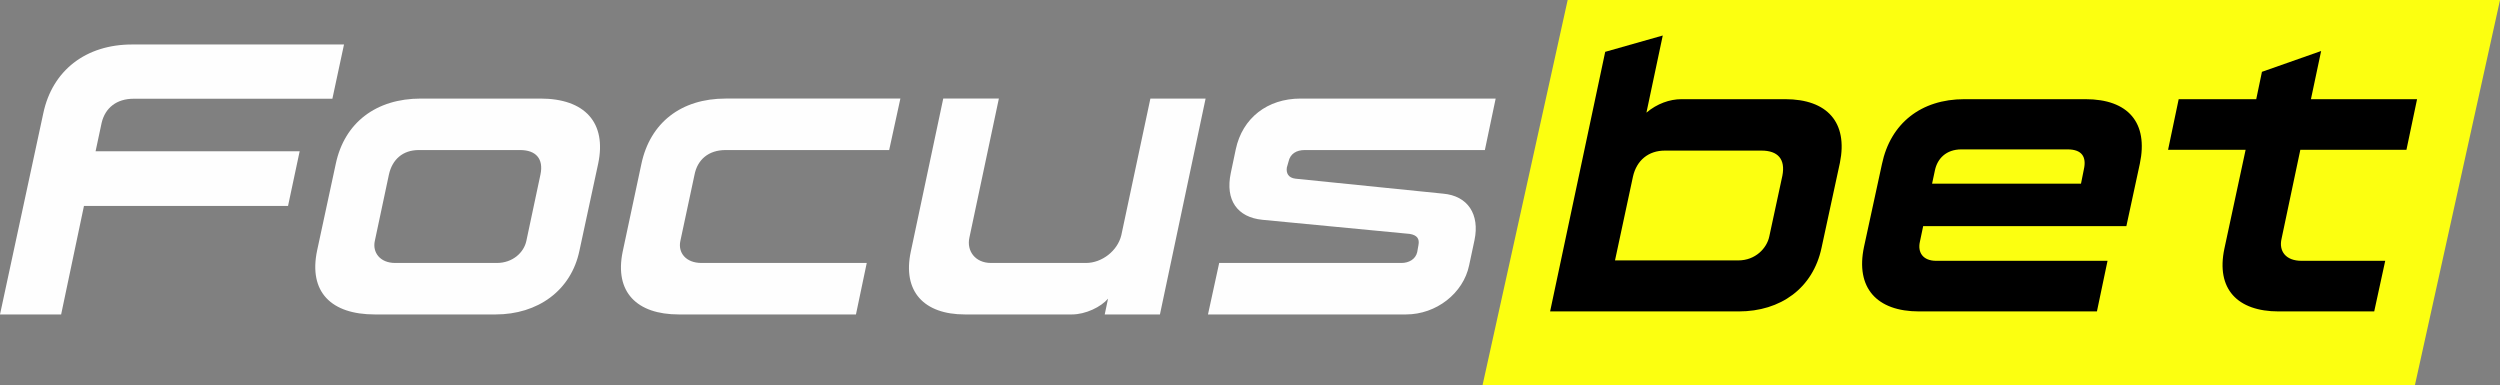 <?xml version="1.0" encoding="UTF-8"?>
<!DOCTYPE svg PUBLIC "-//W3C//DTD SVG 1.1//EN" "http://www.w3.org/Graphics/SVG/1.1/DTD/svg11.dtd">
<!-- Creator: CorelDRAW 2021.5 -->
<svg xmlns="http://www.w3.org/2000/svg" xml:space="preserve" width="225.907mm" height="34.802mm" version="1.1" style="shape-rendering:geometricPrecision; text-rendering:geometricPrecision; image-rendering:optimizeQuality; fill-rule:evenodd; clip-rule:evenodd"
viewBox="0 0 17736.5 2732.37"
 xmlns:xlink="http://www.w3.org/1999/xlink"
 xmlns:xodm="http://www.corel.com/coreldraw/odm/2003">
 <rect x="0" y="0" width="17736.5" height="2732.37" fill="#808080" stroke="none"/>
 <defs>
  <style type="text/css">
   <![CDATA[
    .fil0 {fill:#FEFEFE}
    .fil1 {fill:#FCFF10}
    .fil2 {fill:black;fill-rule:nonzero}
   ]]>
  </style>
 </defs>
 <g id="Katman_x0020_1">
  <path class="fil0" d="M8570.16 2230.84l1404.84 0c215.02,0 406.46,-150.23 447.69,-347.54l38.28 -179.65c38.27,-182.62 -47.12,-315.14 -223.83,-329.86l-1045.54 -106.04c-53.01,-5.9 -67.73,-41.22 -61.88,-79.52l11.81 -41.22c11.79,-55.97 55.96,-82.47 114.86,-82.47l1278.2 0 76.58 -365.22 -1384.23 0c-235.62,0 -412.35,138.44 -459.49,359.34l-35.31 167.88c-41.23,194.38 47.12,315.13 223.84,332.81l1045.54 100.13c53.01,8.83 70.68,35.35 61.84,79.53l-8.83 50.05c-11.79,50.07 -58.9,76.57 -111.91,76.57l-1292.94 0 -79.53 365.22zm-1725.14 0l759.87 0c97.17,0 206.16,-53.03 256.23,-111.94l-23.55 111.94 391.69 0 323.97 -1531.53 -391.7 0 -206.17 968.98c-26.51,111.9 -138.41,197.32 -250.32,197.32l-674.46 0c-111.93,0 -173.76,-85.42 -153.15,-179.64l209.09 -986.67 -394.64 0 -229.73 1083.84c-61.85,285.69 94.23,447.69 382.87,447.69zm-2029.98 0l1257.6 0 76.57 -365.22 -1172.19 0c-111.91,0 -167.88,-73.61 -150.19,-156.08l100.12 -468.3c20.63,-108.97 100.13,-176.7 220.89,-176.7l1160.4 0 79.53 -365.22 -1239.93 0c-315.14,0 -536.02,170.84 -597.86,465.34l-132.53 621.44c-58.9,285.68 100.12,444.74 397.59,444.74zm-2011.57 -365.22c-108.99,0 -161.97,-76.57 -144.32,-156.08l100.13 -471.23c23.57,-106.03 97.21,-173.76 212.07,-173.76l718.62 0c111.93,0 167.88,61.84 144.33,173.76l-100.13 471.23c-17.68,82.47 -97.21,156.08 -209.13,156.08l-721.56 0zm-144.32 365.22l857.06 0c297.46,0 536.01,-167.9 594.93,-453.57l132.54 -615.55c61.84,-291.56 -94.26,-462.4 -409.38,-462.4l-848.22 0c-318.06,0 -541.92,170.84 -603.76,462.4l-132.55 615.55c-61.84,294.51 100.13,453.57 409.39,453.57z"/>
  <path class="fil0" d="M721.32 870.44c25.18,-105.18 105.99,-169.92 226.24,-169.92 470.2,0 940.38,-0.02 1410.56,-0.02l82.48 -384.88 -1503.94 0c-326.87,0 -565.52,183.27 -629.68,488.75l-0.11 0.53 -306.87 1425.95 433.74 0 161.91 -769.75 1447.85 0 82.49 -387.93 -1447.89 0 43.21 -202.73z"/>
  <rect class="fil1" transform="matrix(12.693 -0 -0.425 1.923 11122 -0.005)" width="521.13" height="1420.83"/>
  <path class="fil2" d="M10997.36 2209.43l1337.85 0c298.29,0 527.12,-165.07 587.87,-451.3l130.35 -603.3c57.86,-286.22 -89.74,-451.2 -388.03,-451.2l-735.6 0c-83.98,0 -173.72,31.86 -249.08,95.48l115.86 -547.24 -408.28 115.84 -390.94 1841.72zm460.43 -361.91l127.44 -594.66c26.03,-115.41 110,-184.41 225.83,-184.41l686.36 0c115.86,0 170.84,60.39 147.73,178.64l-92.75 430.49c-17.35,83.52 -98.45,169.94 -220.06,169.94l-874.55 0zm3337.96 -1143.89l-859.62 0c-306.47,0 -523.66,170.84 -584.41,460.4l-127.44 587.87c-60.89,289.59 89.71,457.53 390.91,457.53l1261.67 0 75.24 -359.05 -1215.76 0c-95.02,0 -132.65,-60.85 -115.28,-136.09l23.12 -110.09 1441.62 0 95.59 -443.05c60.75,-289.55 -81.1,-457.52 -385.63,-457.52zm-11.6 498.03l-20.26 101.35 -1056.55 0 20.35 -95.48c17.37,-81.1 78.1,-147.73 188.23,-147.73l752.36 0c101.35,0 136.12,52.12 115.87,141.86zm1382.23 1007.77l677.72 0 78.1 -359.05 -593.62 0c-112.96,0 -162.21,-69.49 -141.86,-156.47l133.25 -631.24 752.82 0 75.36 -359.05 -752.95 0 72.36 -341.8 -419.93 147.73 -40.5 194.07 -550.24 0 -75.23 359.05 550.14 0 -150.5 700.86c-60.85,286.68 92.61,445.89 385.06,445.89z"/>
 </g>
</svg>
